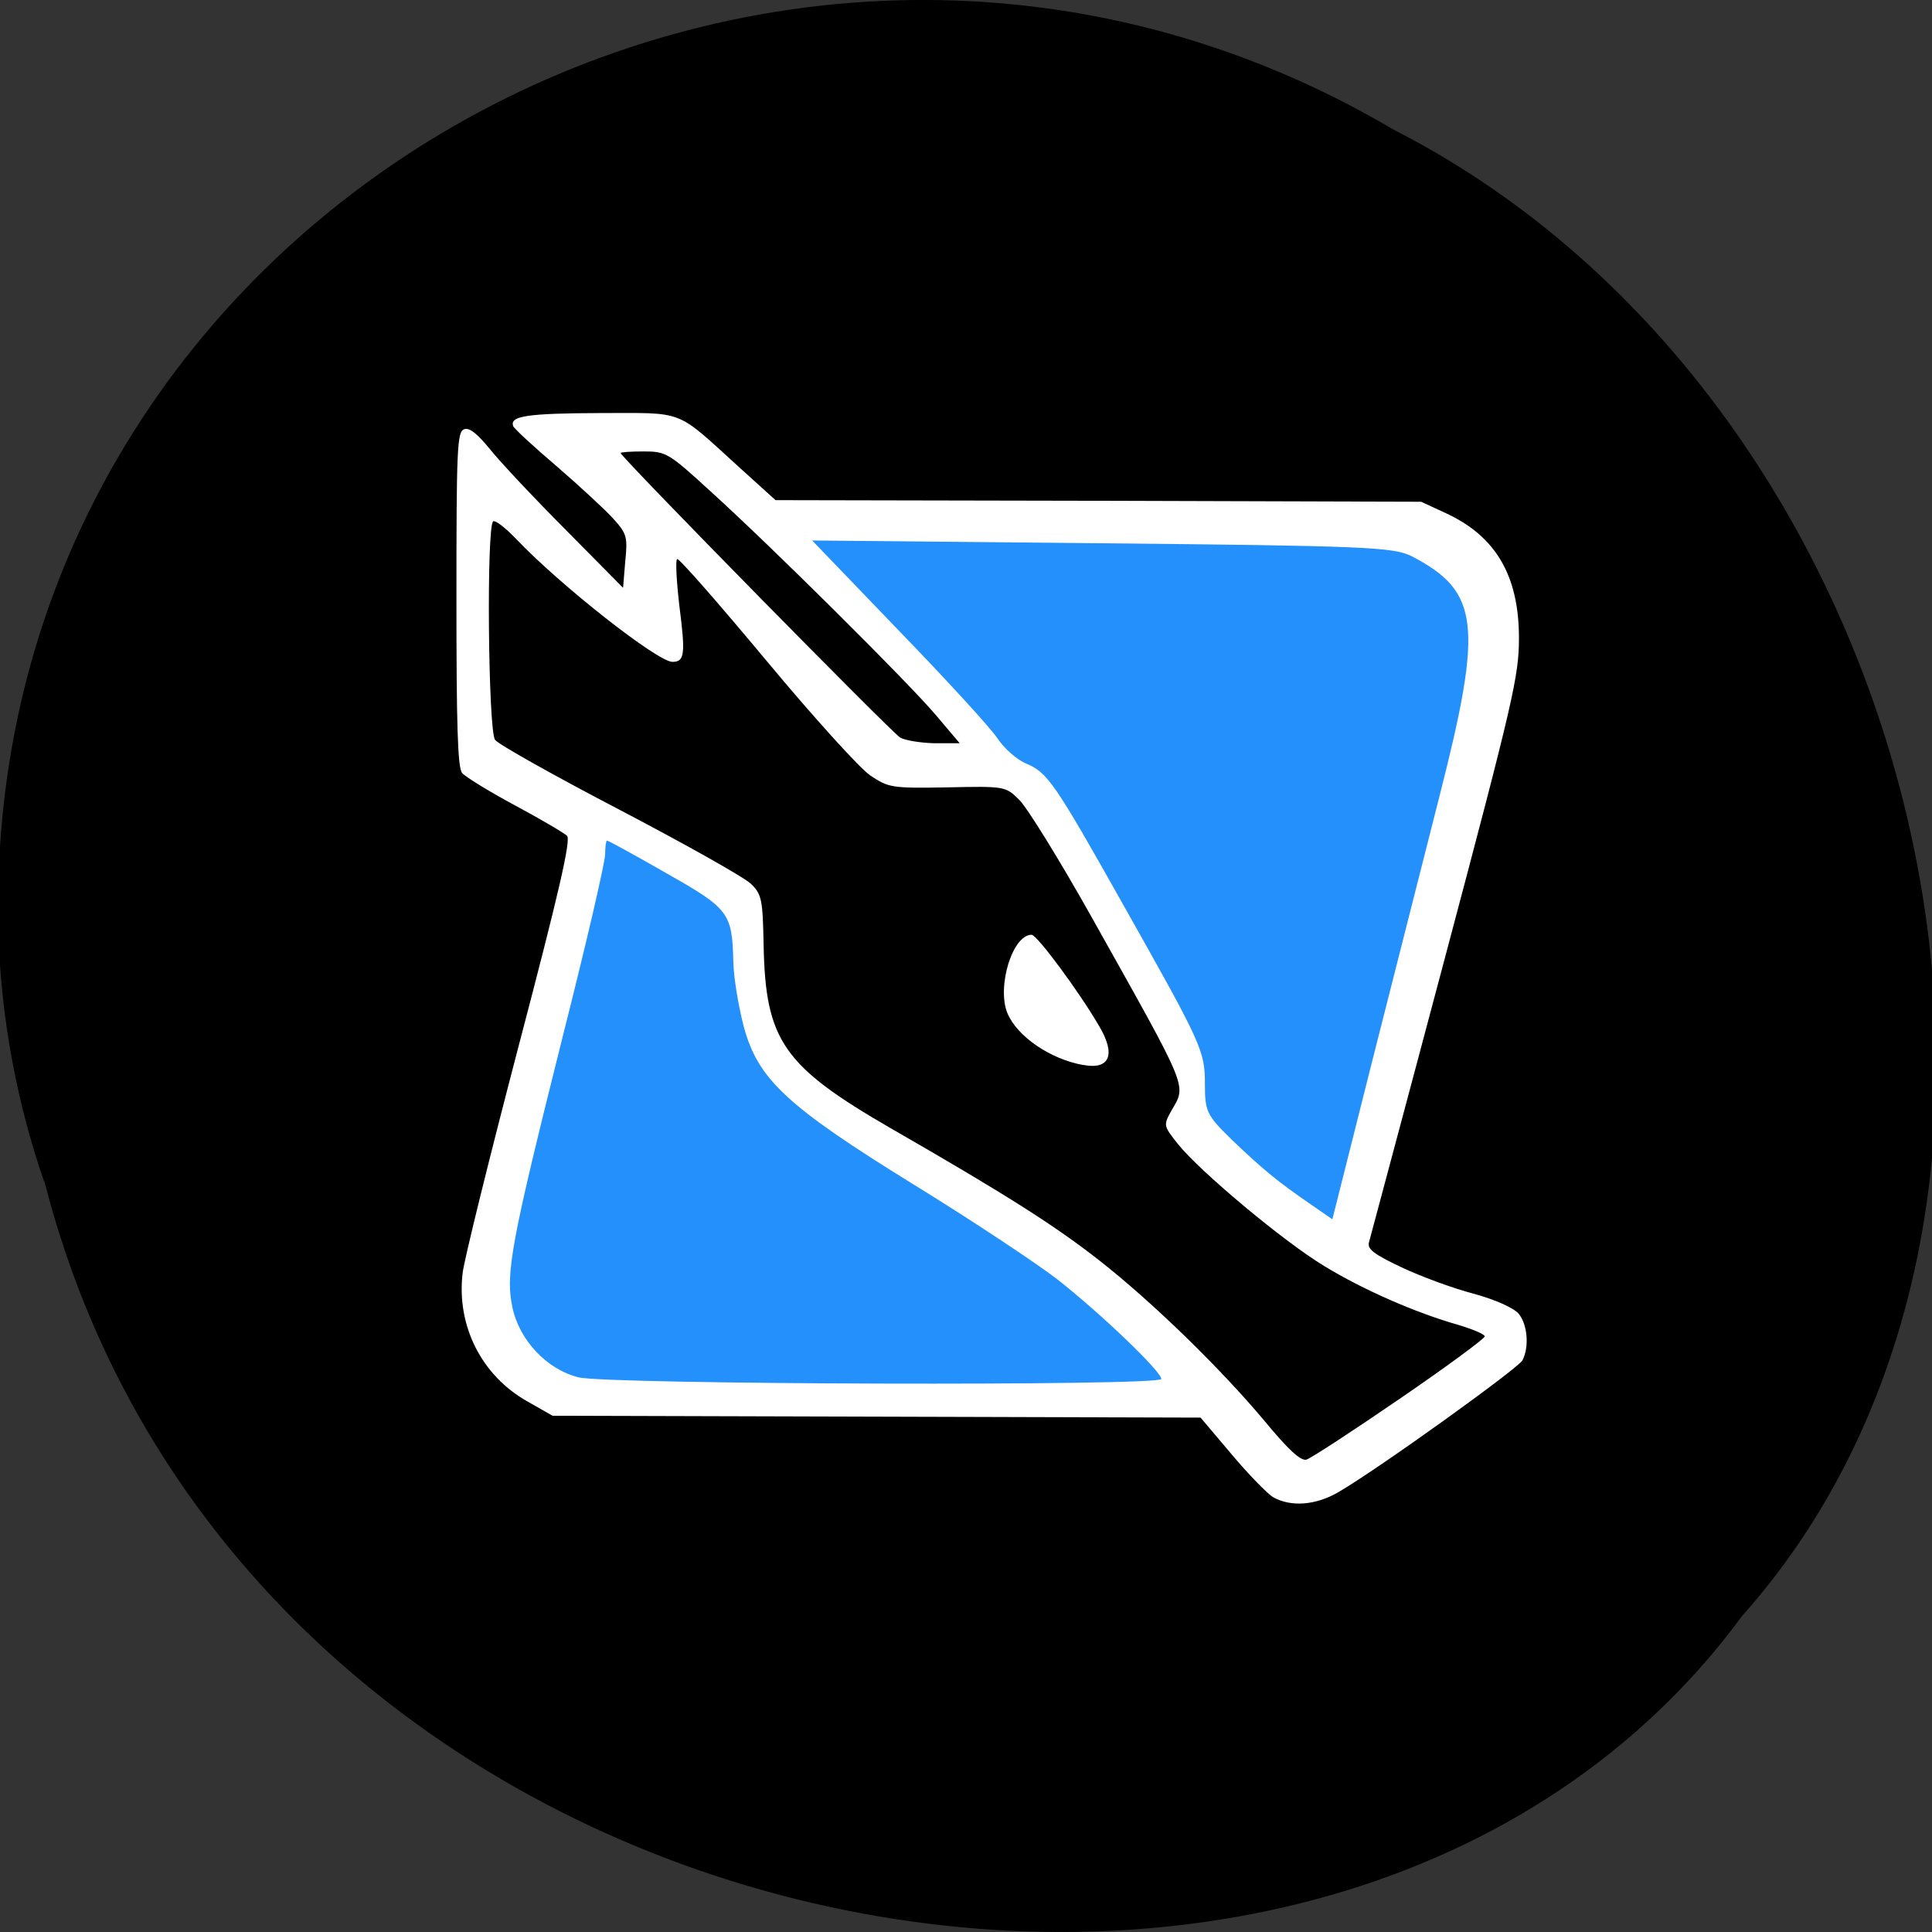 <svg xmlns="http://www.w3.org/2000/svg" viewBox="0 0 24 24"><rect x="0" y="0" width="24" height="24" fill="#333333" stroke="none"/><path d="m 0.551 14.672 c 2.484 9.758 15.973 12.367 21.09 5.402 c 4.609 -5.172 2.316 -15.07 -4.332 -18.465 c -7.699 -4.543 -17.672 1.07 -17.324 10.113 c 0.043 0.988 0.23 1.992 0.562 2.953"/><path d="m 15.82 18.602 c -0.078 -0.047 -0.313 -0.289 -0.523 -0.539 l -0.383 -0.453 l -8.05 -0.023 l -0.316 -0.18 c -0.566 -0.32 -0.879 -0.938 -0.801 -1.594 c 0.02 -0.168 0.336 -1.445 0.699 -2.832 c 0.496 -1.887 0.648 -2.547 0.598 -2.598 c -0.035 -0.035 -0.328 -0.207 -0.648 -0.379 c -0.32 -0.172 -0.613 -0.352 -0.656 -0.402 c -0.055 -0.07 -0.07 -0.594 -0.07 -2.164 c 0 -1.844 0.008 -2.074 0.094 -2.105 c 0.063 -0.027 0.164 0.051 0.328 0.254 c 0.129 0.16 0.555 0.613 0.941 1 l 0.707 0.715 l 0.027 -0.328 c 0.031 -0.301 0.02 -0.344 -0.145 -0.527 c -0.098 -0.109 -0.41 -0.398 -0.699 -0.648 c -0.289 -0.246 -0.535 -0.473 -0.547 -0.504 c -0.051 -0.129 0.18 -0.16 1.078 -0.164 c 1.07 0 0.926 -0.055 1.727 0.672 l 0.453 0.41 l 4.01 0.008 l 4.01 0.012 l 0.305 0.141 c 0.621 0.285 0.91 0.777 0.91 1.551 c 0 0.469 -0.066 0.762 -0.914 3.953 c -0.504 1.898 -0.934 3.496 -0.949 3.555 c -0.023 0.082 0.055 0.145 0.402 0.309 c 0.238 0.113 0.641 0.262 0.895 0.328 c 0.27 0.074 0.5 0.176 0.563 0.25 c 0.109 0.133 0.133 0.41 0.047 0.578 c -0.059 0.105 -1.789 1.348 -2.285 1.637 c -0.281 0.164 -0.586 0.188 -0.809 0.066 m 1.566 -1.223 c 0.582 -0.398 1.059 -0.75 1.059 -0.777 c 0 -0.027 -0.152 -0.09 -0.336 -0.145 c -0.52 -0.148 -1.168 -0.43 -1.66 -0.73 c -0.504 -0.305 -1.547 -1.176 -1.82 -1.52 c -0.176 -0.223 -0.176 -0.227 -0.078 -0.406 c 0.191 -0.332 0.234 -0.223 -1 -2.426 c -0.395 -0.703 -0.797 -1.352 -0.891 -1.441 c -0.168 -0.164 -0.176 -0.168 -0.891 -0.152 c -0.695 0.012 -0.73 0.004 -0.957 -0.148 c -0.129 -0.086 -0.715 -0.734 -1.297 -1.434 c -0.586 -0.703 -1.082 -1.27 -1.102 -1.254 c -0.023 0.012 -0.008 0.273 0.027 0.578 c 0.078 0.605 0.066 0.699 -0.086 0.699 c -0.184 0 -1.398 -0.953 -1.949 -1.535 c -0.129 -0.133 -0.25 -0.227 -0.277 -0.211 c -0.086 0.051 -0.063 2.602 0.023 2.715 c 0.039 0.055 0.742 0.449 1.559 0.875 c 0.82 0.43 1.551 0.84 1.625 0.918 c 0.129 0.129 0.141 0.195 0.152 0.754 c 0.023 1.188 0.242 1.504 1.578 2.277 c 1.434 0.824 2.047 1.215 2.59 1.641 c 0.668 0.523 1.512 1.348 2.055 1.996 c 0.293 0.355 0.449 0.5 0.52 0.48 c 0.055 -0.016 0.574 -0.355 1.156 -0.754 m -3.93 -4.148 c -0.41 -0.074 -0.82 -0.355 -0.941 -0.645 c -0.133 -0.328 0.063 -0.973 0.301 -0.973 c 0.066 0 0.582 0.695 0.836 1.129 c 0.215 0.359 0.137 0.551 -0.195 0.488 m -1.832 -4.348 c -0.359 -0.422 -2.043 -2.094 -2.797 -2.777 c -0.523 -0.48 -0.555 -0.496 -0.832 -0.496 c -0.156 0 -0.285 0.008 -0.285 0.02 c 0 0.047 3.363 3.469 3.473 3.535 c 0.063 0.035 0.254 0.066 0.426 0.07 h 0.313" fill="#fff"/><g fill="#2390fc"><path d="m 7.188 17.11 c -0.395 -0.098 -0.738 -0.461 -0.824 -0.875 c -0.086 -0.422 -0.016 -0.797 0.637 -3.402 c 0.285 -1.125 0.516 -2.125 0.516 -2.219 c 0 -0.094 0.012 -0.172 0.023 -0.172 c 0.016 0 0.352 0.184 0.746 0.41 c 0.773 0.438 0.809 0.488 0.824 1.102 c 0.004 0.188 0.063 0.547 0.129 0.797 c 0.176 0.656 0.531 0.988 2.113 1.965 c 0.73 0.449 1.527 0.98 1.777 1.172 c 0.547 0.43 1.297 1.148 1.297 1.242 c 0 0.09 -6.863 0.07 -7.238 -0.02"/><path d="m 16.277 14.957 c -0.398 -0.273 -0.59 -0.43 -0.973 -0.797 c -0.313 -0.305 -0.336 -0.352 -0.336 -0.688 c 0 -0.418 -0.031 -0.488 -1.02 -2.242 c -0.848 -1.508 -0.934 -1.633 -1.203 -1.746 c -0.113 -0.047 -0.273 -0.188 -0.355 -0.313 c -0.082 -0.125 -0.633 -0.727 -1.227 -1.34 l -1.074 -1.117 l 3.598 0.035 c 3.25 0.031 3.625 0.047 3.848 0.16 c 0.844 0.438 0.891 0.848 0.348 2.977 c -0.203 0.801 -0.586 2.309 -0.852 3.355 l -0.48 1.906"/></g></svg>